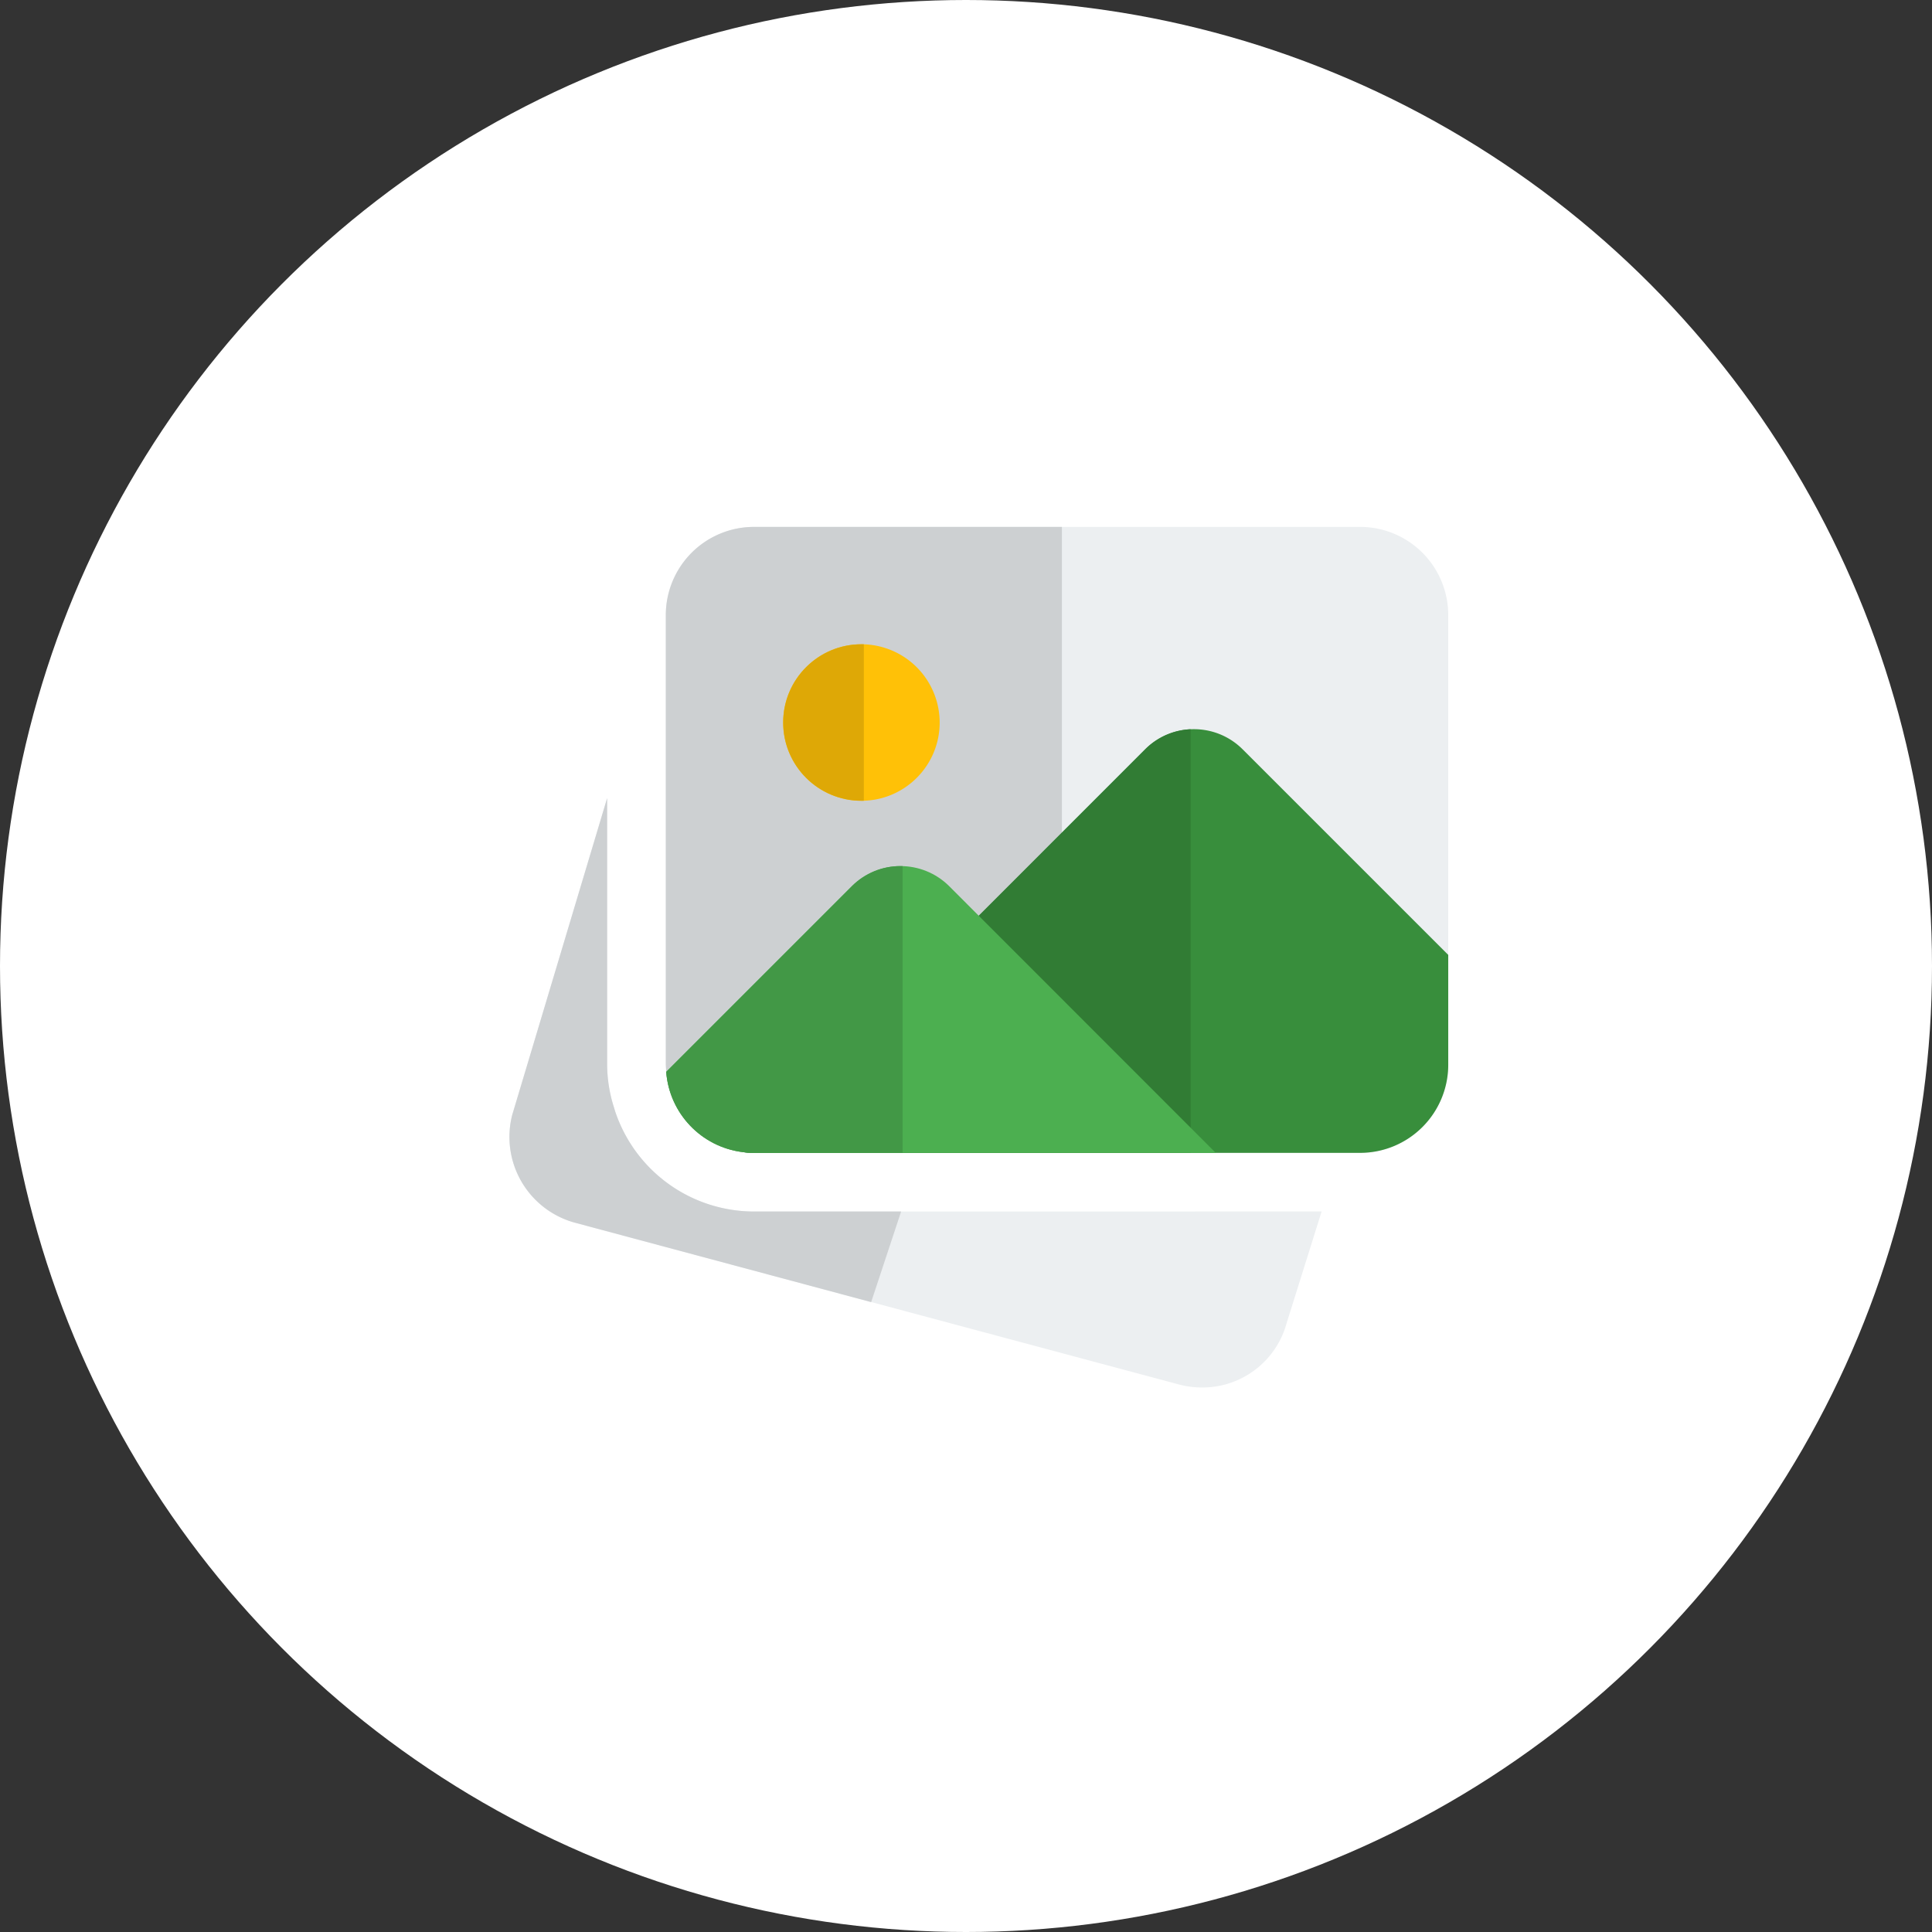 <svg xmlns="http://www.w3.org/2000/svg" width="110" height="110" xmlns:v="https://vecta.io/nano"><rect width="100%" height="100%" fill="#333333" stroke="none"/><circle cx="55" cy="55" r="55" fill="#fff"/><path d="M82.457 35.012v25.615a5.02 5.02 0 0 1-5.012 5.012H42.921c-.216-.003-.432-.018-.646-.045-2.348-.298-4.163-2.206-4.343-4.566l-.023-.401V35.012A5.02 5.02 0 0 1 42.921 30h34.524a5.02 5.02 0 0 1 5.012 5.012z" fill="#eceff1"/><path d="M60.461 30h-17.54a5.02 5.02 0 0 0-5.012 5.012v25.615l.022.4c.18 2.36 1.995 4.268 4.343 4.566.214.027.43.042.646.045h17.541z" fill="#cdd0d2"/><path d="M82.457 54.368v6.259a5.02 5.02 0 0 1-5.012 5.012H42.921a5.88 5.88 0 0 1-.646-.045l22.94-22.942c1.53-1.514 3.994-1.514 5.524 0z" fill="#388e3c"/><path d="M67.79 41.52a3.9 3.9 0 0 0-2.575 1.128l-22.94 22.946c.214.027.43.042.646.045H67.79z" fill="#317c34"/><path d="M69.221 65.641h-26.3c-.216-.003-.432-.018-.646-.045-2.35-.297-4.166-2.207-4.344-4.569l10.58-10.58c1.53-1.514 3.994-1.514 5.524 0z" fill="#4caf50"/><path d="M51.273 49.311c-1.035-.003-2.029.405-2.762 1.136l-10.58 10.58c.18 2.36 1.995 4.268 4.343 4.566.215.028.431.044.647.048h8.469V49.313h-.116z" fill="#429846"/><path d="M49.046 36.682c-2.46 0-4.455 1.995-4.455 4.455s1.995 4.455 4.455 4.455 4.455-1.995 4.455-4.455a4.46 4.46 0 0 0-4.455-4.455z" fill="#ffc107"/><path d="M49.046 36.682c-2.46 0-4.455 1.995-4.455 4.455s1.995 4.455 4.455 4.455h.138v-8.91h-.138z" fill="#dea806"/><path d="M42.92 68.979a8.34 8.34 0 0 1-7.889-5.682l-.078-.256c-.249-.781-.379-1.595-.385-2.414V45.442l-5.404 18.035a5.06 5.06 0 0 0 3.546 6.132l34.442 9.224a5.11 5.11 0 0 0 1.283.165c2.243.012 4.215-1.48 4.813-3.642l2-6.381z" fill="#eceff1"/><path d="M34.568 45.442l-5.404 18.035a5.06 5.06 0 0 0 3.546 6.132l16.89 4.528 1.706-5.159H42.92a8.34 8.34 0 0 1-7.889-5.682l-.078-.256c-.249-.781-.379-1.595-.385-2.414z" fill="#cdd0d2"/></svg>